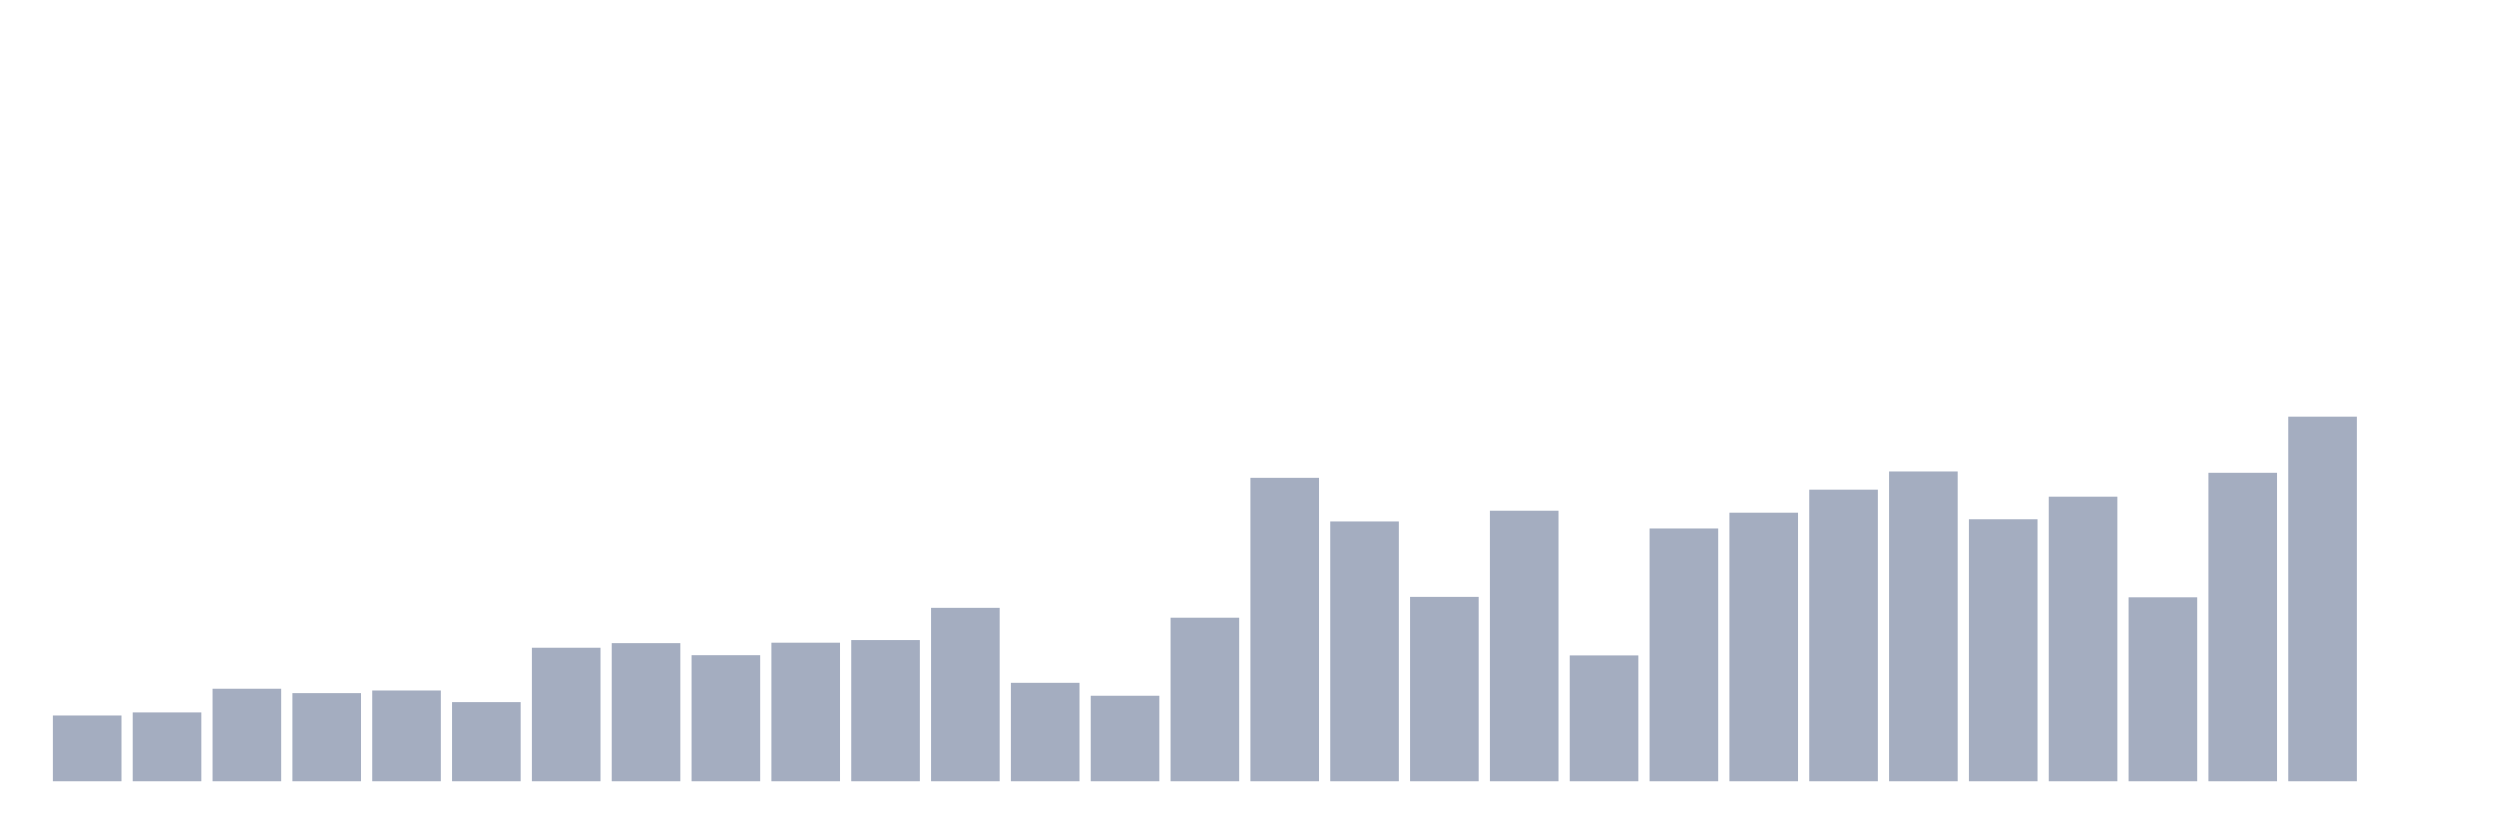 <svg xmlns="http://www.w3.org/2000/svg" viewBox="0 0 480 160"><g transform="translate(10,10)"><rect class="bar" x="0.153" width="13.175" y="127.372" height="12.628" fill="rgb(164,173,192)"></rect><rect class="bar" x="15.482" width="13.175" y="126.783" height="13.217" fill="rgb(164,173,192)"></rect><rect class="bar" x="30.81" width="13.175" y="122.237" height="17.763" fill="rgb(164,173,192)"></rect><rect class="bar" x="46.138" width="13.175" y="123.079" height="16.921" fill="rgb(164,173,192)"></rect><rect class="bar" x="61.466" width="13.175" y="122.574" height="17.426" fill="rgb(164,173,192)"></rect><rect class="bar" x="76.794" width="13.175" y="124.805" height="15.195" fill="rgb(164,173,192)"></rect><rect class="bar" x="92.123" width="13.175" y="114.366" height="25.634" fill="rgb(164,173,192)"></rect><rect class="bar" x="107.451" width="13.175" y="113.482" height="26.518" fill="rgb(164,173,192)"></rect><rect class="bar" x="122.779" width="13.175" y="115.797" height="24.203" fill="rgb(164,173,192)"></rect><rect class="bar" x="138.107" width="13.175" y="113.397" height="26.603" fill="rgb(164,173,192)"></rect><rect class="bar" x="153.436" width="13.175" y="112.892" height="27.108" fill="rgb(164,173,192)"></rect><rect class="bar" x="168.764" width="13.175" y="106.705" height="33.295" fill="rgb(164,173,192)"></rect><rect class="bar" x="184.092" width="13.175" y="121.1" height="18.9" fill="rgb(164,173,192)"></rect><rect class="bar" x="199.42" width="13.175" y="123.584" height="16.416" fill="rgb(164,173,192)"></rect><rect class="bar" x="214.748" width="13.175" y="108.599" height="31.401" fill="rgb(164,173,192)"></rect><rect class="bar" x="230.077" width="13.175" y="81.744" height="58.256" fill="rgb(164,173,192)"></rect><rect class="bar" x="245.405" width="13.175" y="90.12" height="49.88" fill="rgb(164,173,192)"></rect><rect class="bar" x="260.733" width="13.175" y="104.6" height="35.4" fill="rgb(164,173,192)"></rect><rect class="bar" x="276.061" width="13.175" y="88.058" height="51.942" fill="rgb(164,173,192)"></rect><rect class="bar" x="291.39" width="13.175" y="115.839" height="24.161" fill="rgb(164,173,192)"></rect><rect class="bar" x="306.718" width="13.175" y="91.467" height="48.533" fill="rgb(164,173,192)"></rect><rect class="bar" x="322.046" width="13.175" y="88.437" height="51.563" fill="rgb(164,173,192)"></rect><rect class="bar" x="337.374" width="13.175" y="84.017" height="55.983" fill="rgb(164,173,192)"></rect><rect class="bar" x="352.702" width="13.175" y="80.523" height="59.477" fill="rgb(164,173,192)"></rect><rect class="bar" x="368.031" width="13.175" y="89.699" height="50.301" fill="rgb(164,173,192)"></rect><rect class="bar" x="383.359" width="13.175" y="85.364" height="54.636" fill="rgb(164,173,192)"></rect><rect class="bar" x="398.687" width="13.175" y="104.684" height="35.316" fill="rgb(164,173,192)"></rect><rect class="bar" x="414.015" width="13.175" y="80.776" height="59.224" fill="rgb(164,173,192)"></rect><rect class="bar" x="429.344" width="13.175" y="70" height="70" fill="rgb(164,173,192)"></rect><rect class="bar" x="444.672" width="13.175" y="140" height="0" fill="rgb(164,173,192)"></rect></g></svg>
